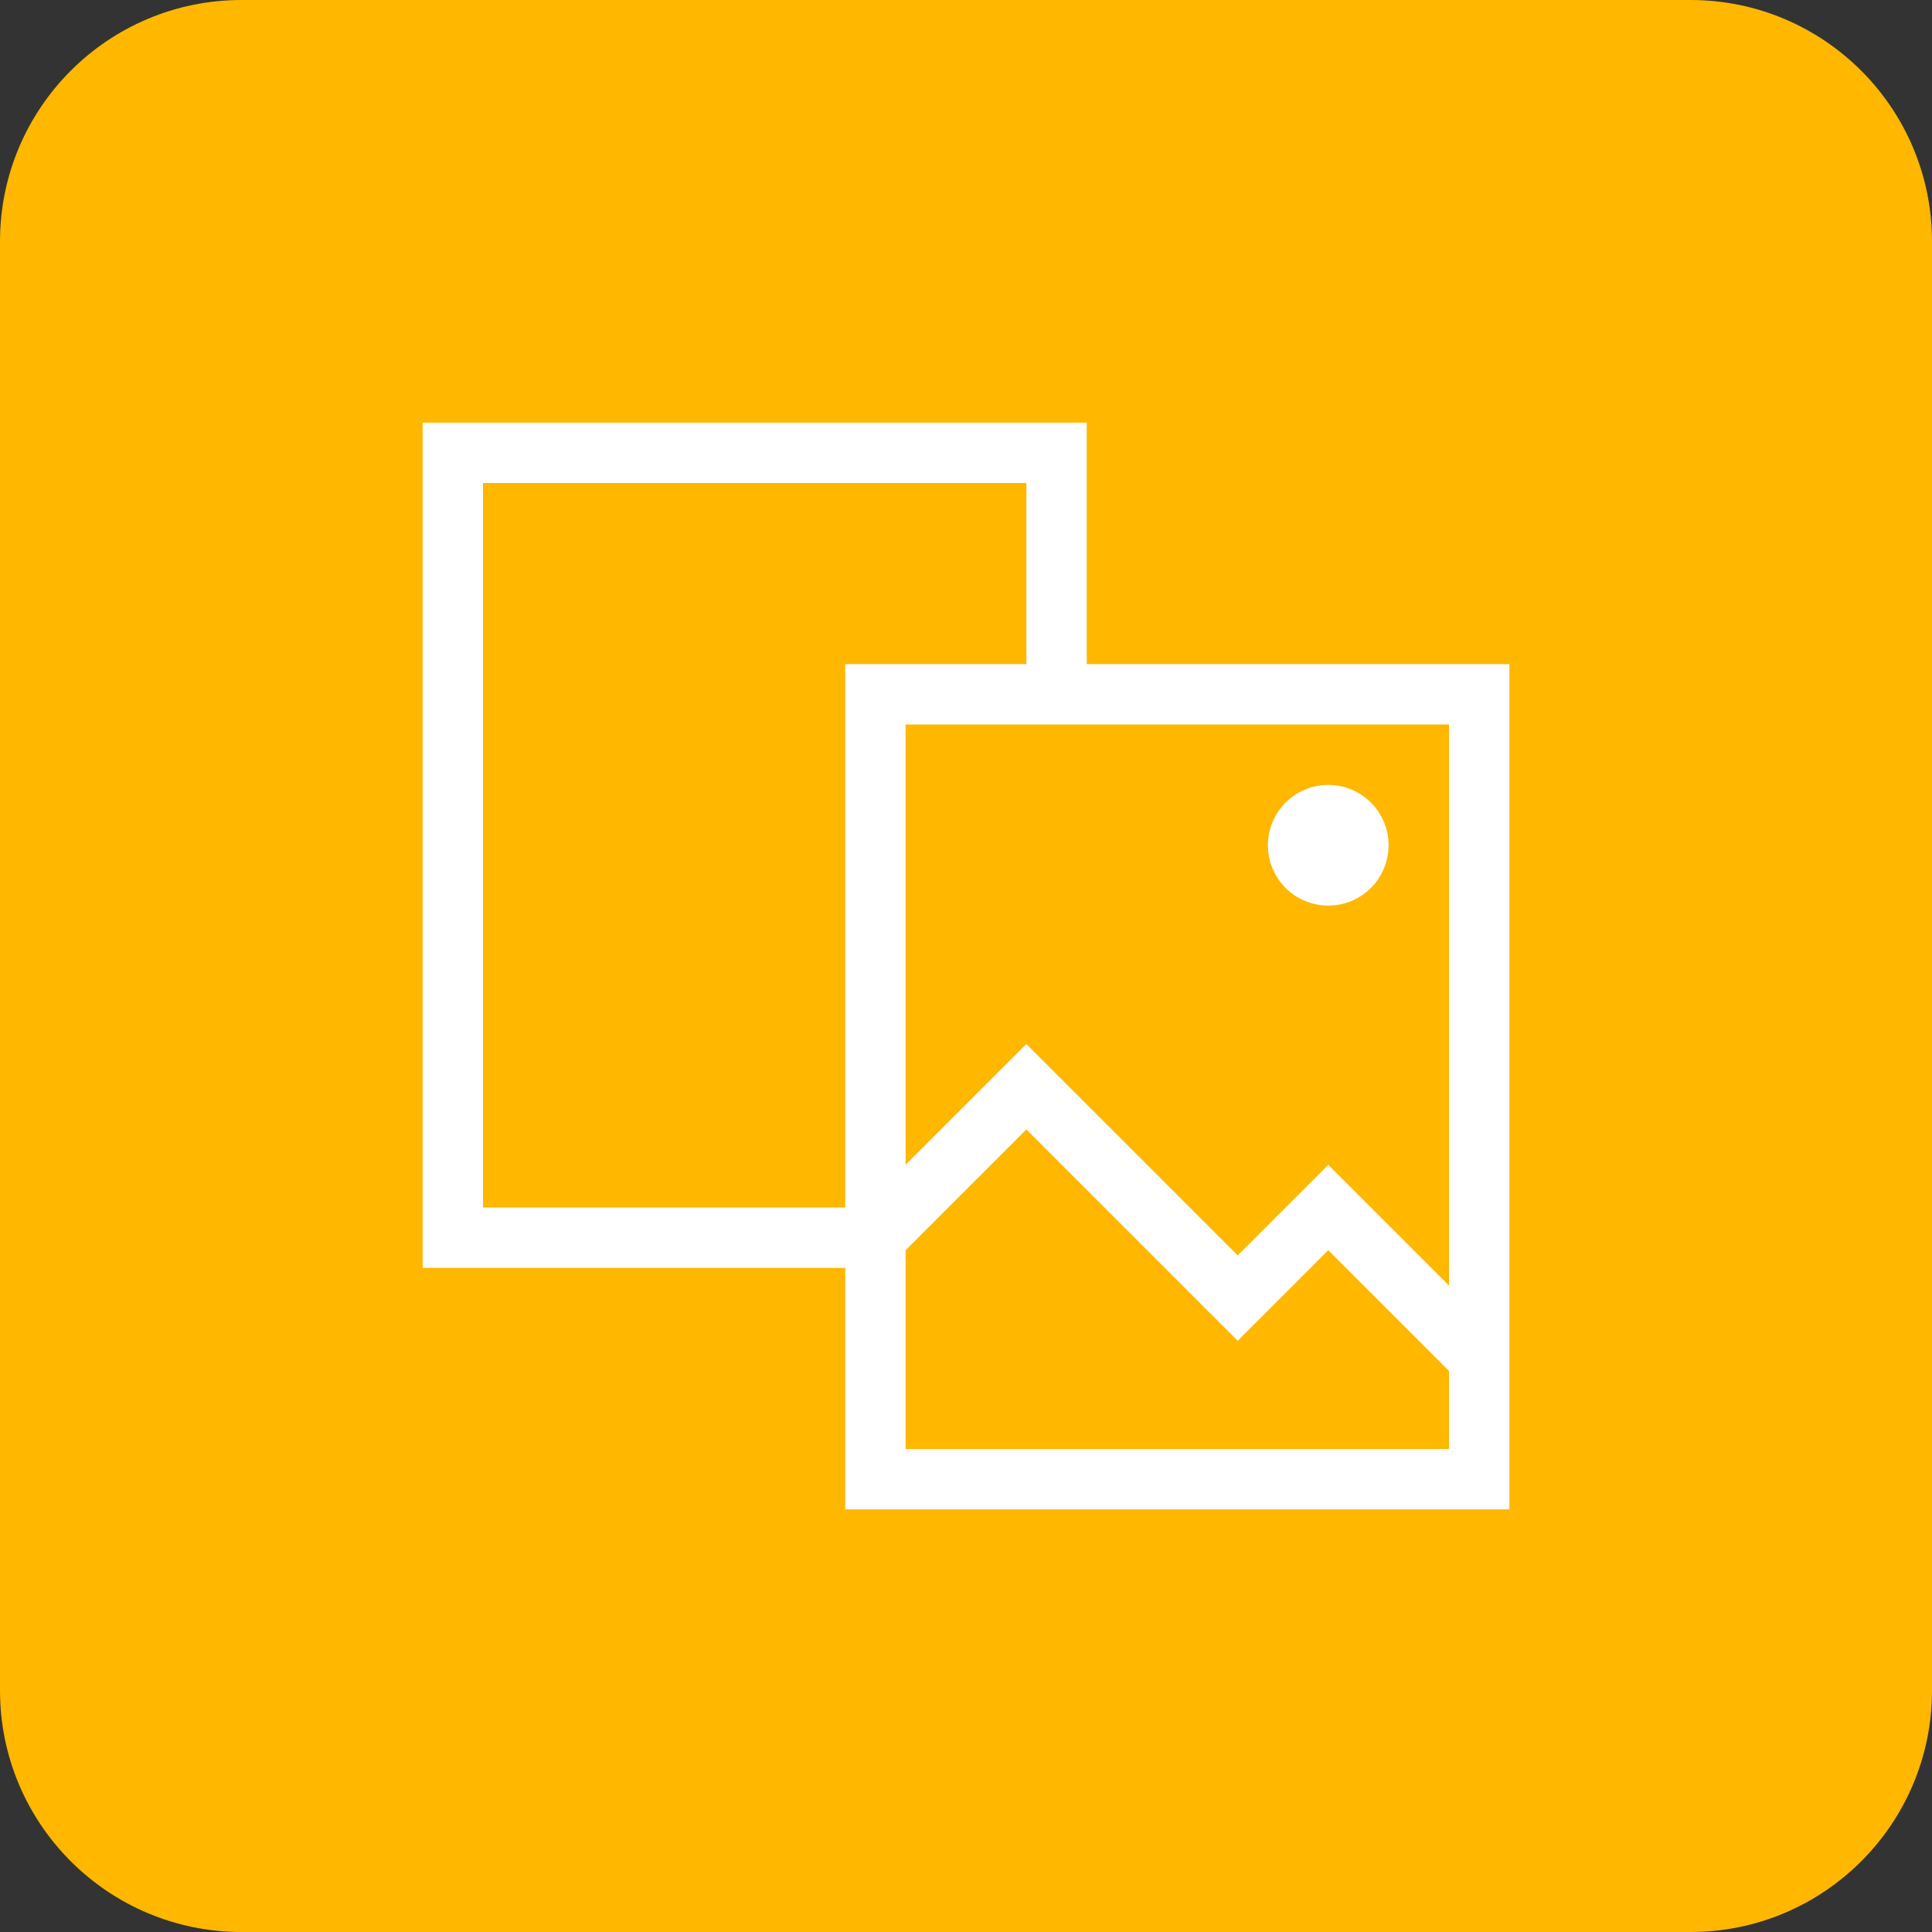 <svg viewBox="0 0 32 32" fill="none" xmlns="http://www.w3.org/2000/svg">
<rect x="0" y="0" width="32" height="32" fill="#333333" stroke="none"/>
<path d="M0 4C0 1.791 1.791 0 4 0H28C30.209 0 32 1.791 32 4V28C32 30.209 30.209 32 28 32H4C1.791 32 0 30.209 0 28V4Z" fill="#FFB700"></path>
<path d="M14.5 20.5H7.5V7.5H17.5V11.5" stroke="white"></path>
<rect x="14.5" y="11.5" width="10" height="13" stroke="white"></rect>
<path d="M14.5 20.5L17 18L20.5 21.5L22 20L24.5 22.5" stroke="white"></path>
<circle cx="22" cy="14" r="0.5" fill="white" stroke="white"></circle>
</svg>